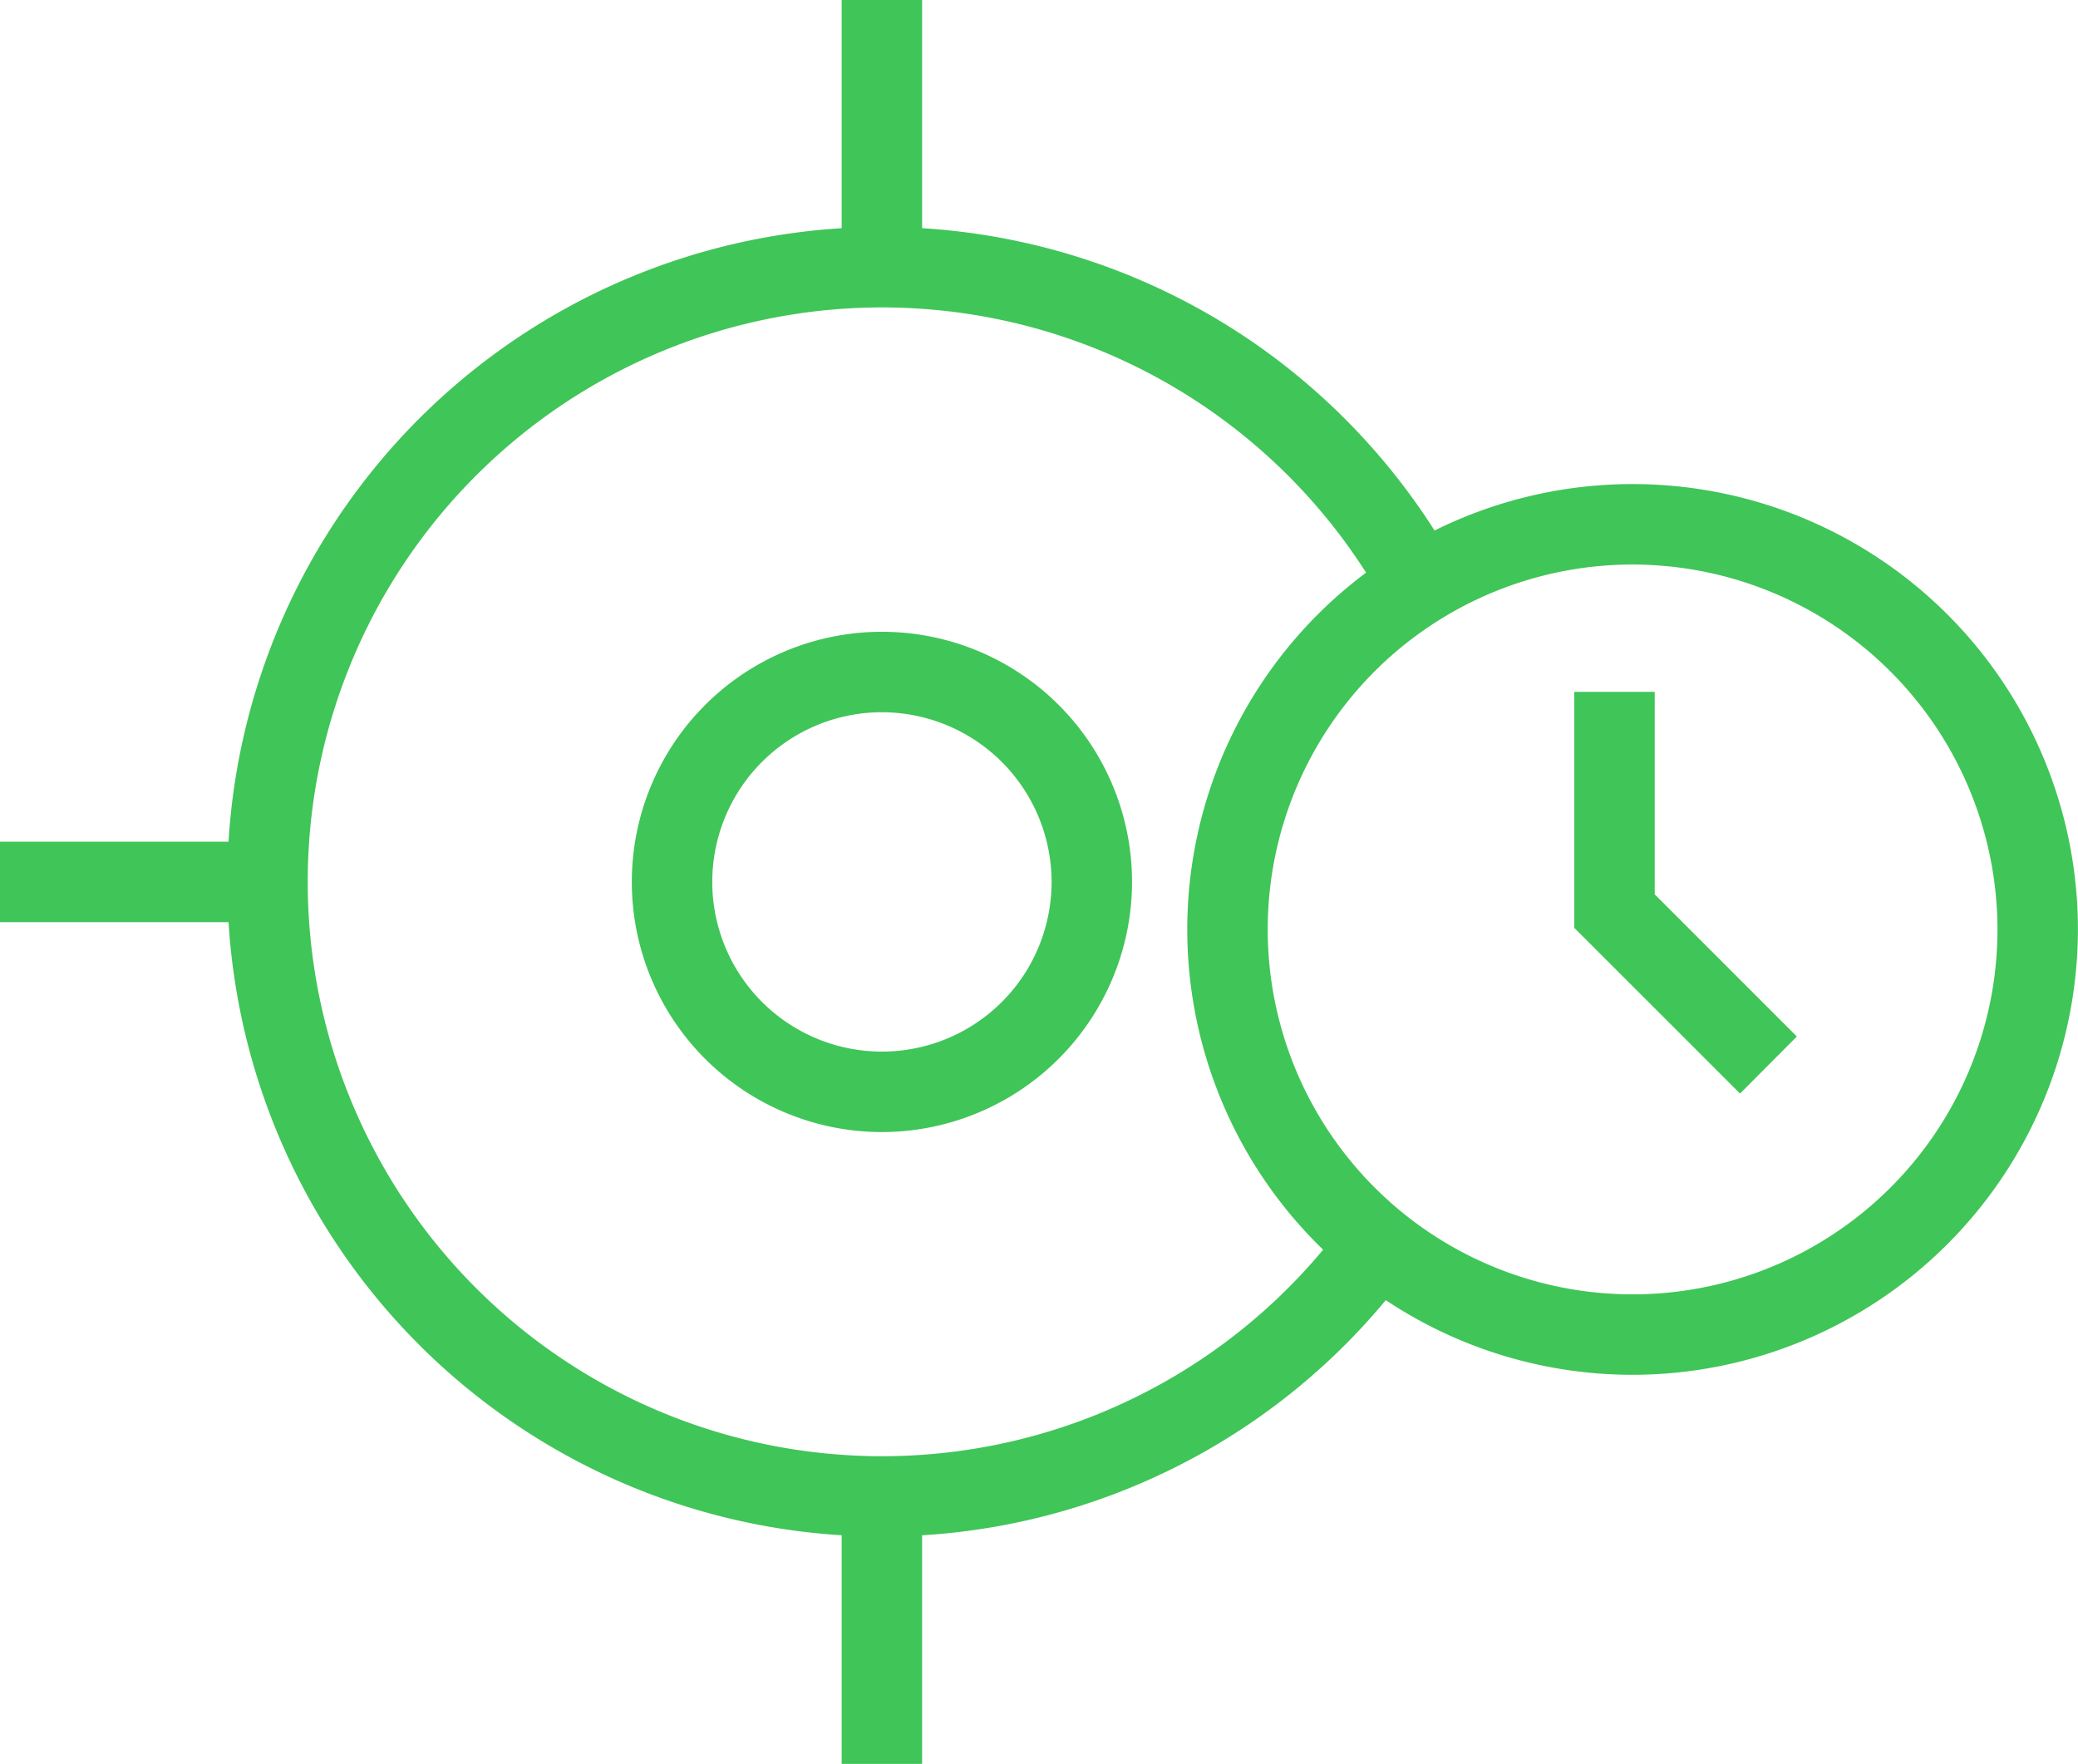 <svg xmlns="http://www.w3.org/2000/svg" width="77.493" height="65.771" viewBox="0 0 77.493 65.771"><defs><style>.a{fill:#40c558;}</style></defs><g transform="translate(-526.71 -234.456)"><path class="a" d="M587.6,285.72A16.607,16.607,0,1,1,604.2,269.113,16.625,16.625,0,0,1,587.6,285.72Zm0-30.214A13.607,13.607,0,1,0,601.2,269.113,13.622,13.622,0,0,0,587.6,255.506Z"/><path class="a" d="M591.6,275.233l-6.182-6.18v-8.8h3v7.552l5.3,5.3Z"/><path class="a" d="M559.572,291.749a24.415,24.415,0,1,1,14.442-44.122,24.593,24.593,0,0,1,6.962,7.9l-2.626,1.451a21.418,21.418,0,1,0-1.456,23l2.421,1.77A24.4,24.4,0,0,1,559.572,291.749Z"/><path class="a" d="M559.6,276.668a9.327,9.327,0,1,1,9.326-9.327A9.337,9.337,0,0,1,559.6,276.668Zm0-15.654a6.327,6.327,0,1,0,6.326,6.327A6.334,6.334,0,0,0,559.6,261.014Z"/><rect class="a" width="3" height="9.965" transform="translate(558.097 234.456)"/><rect class="a" width="3" height="9.965" transform="translate(558.097 290.262)"/><rect class="a" width="9.965" height="3" transform="translate(526.71 265.842)"/></g></svg>